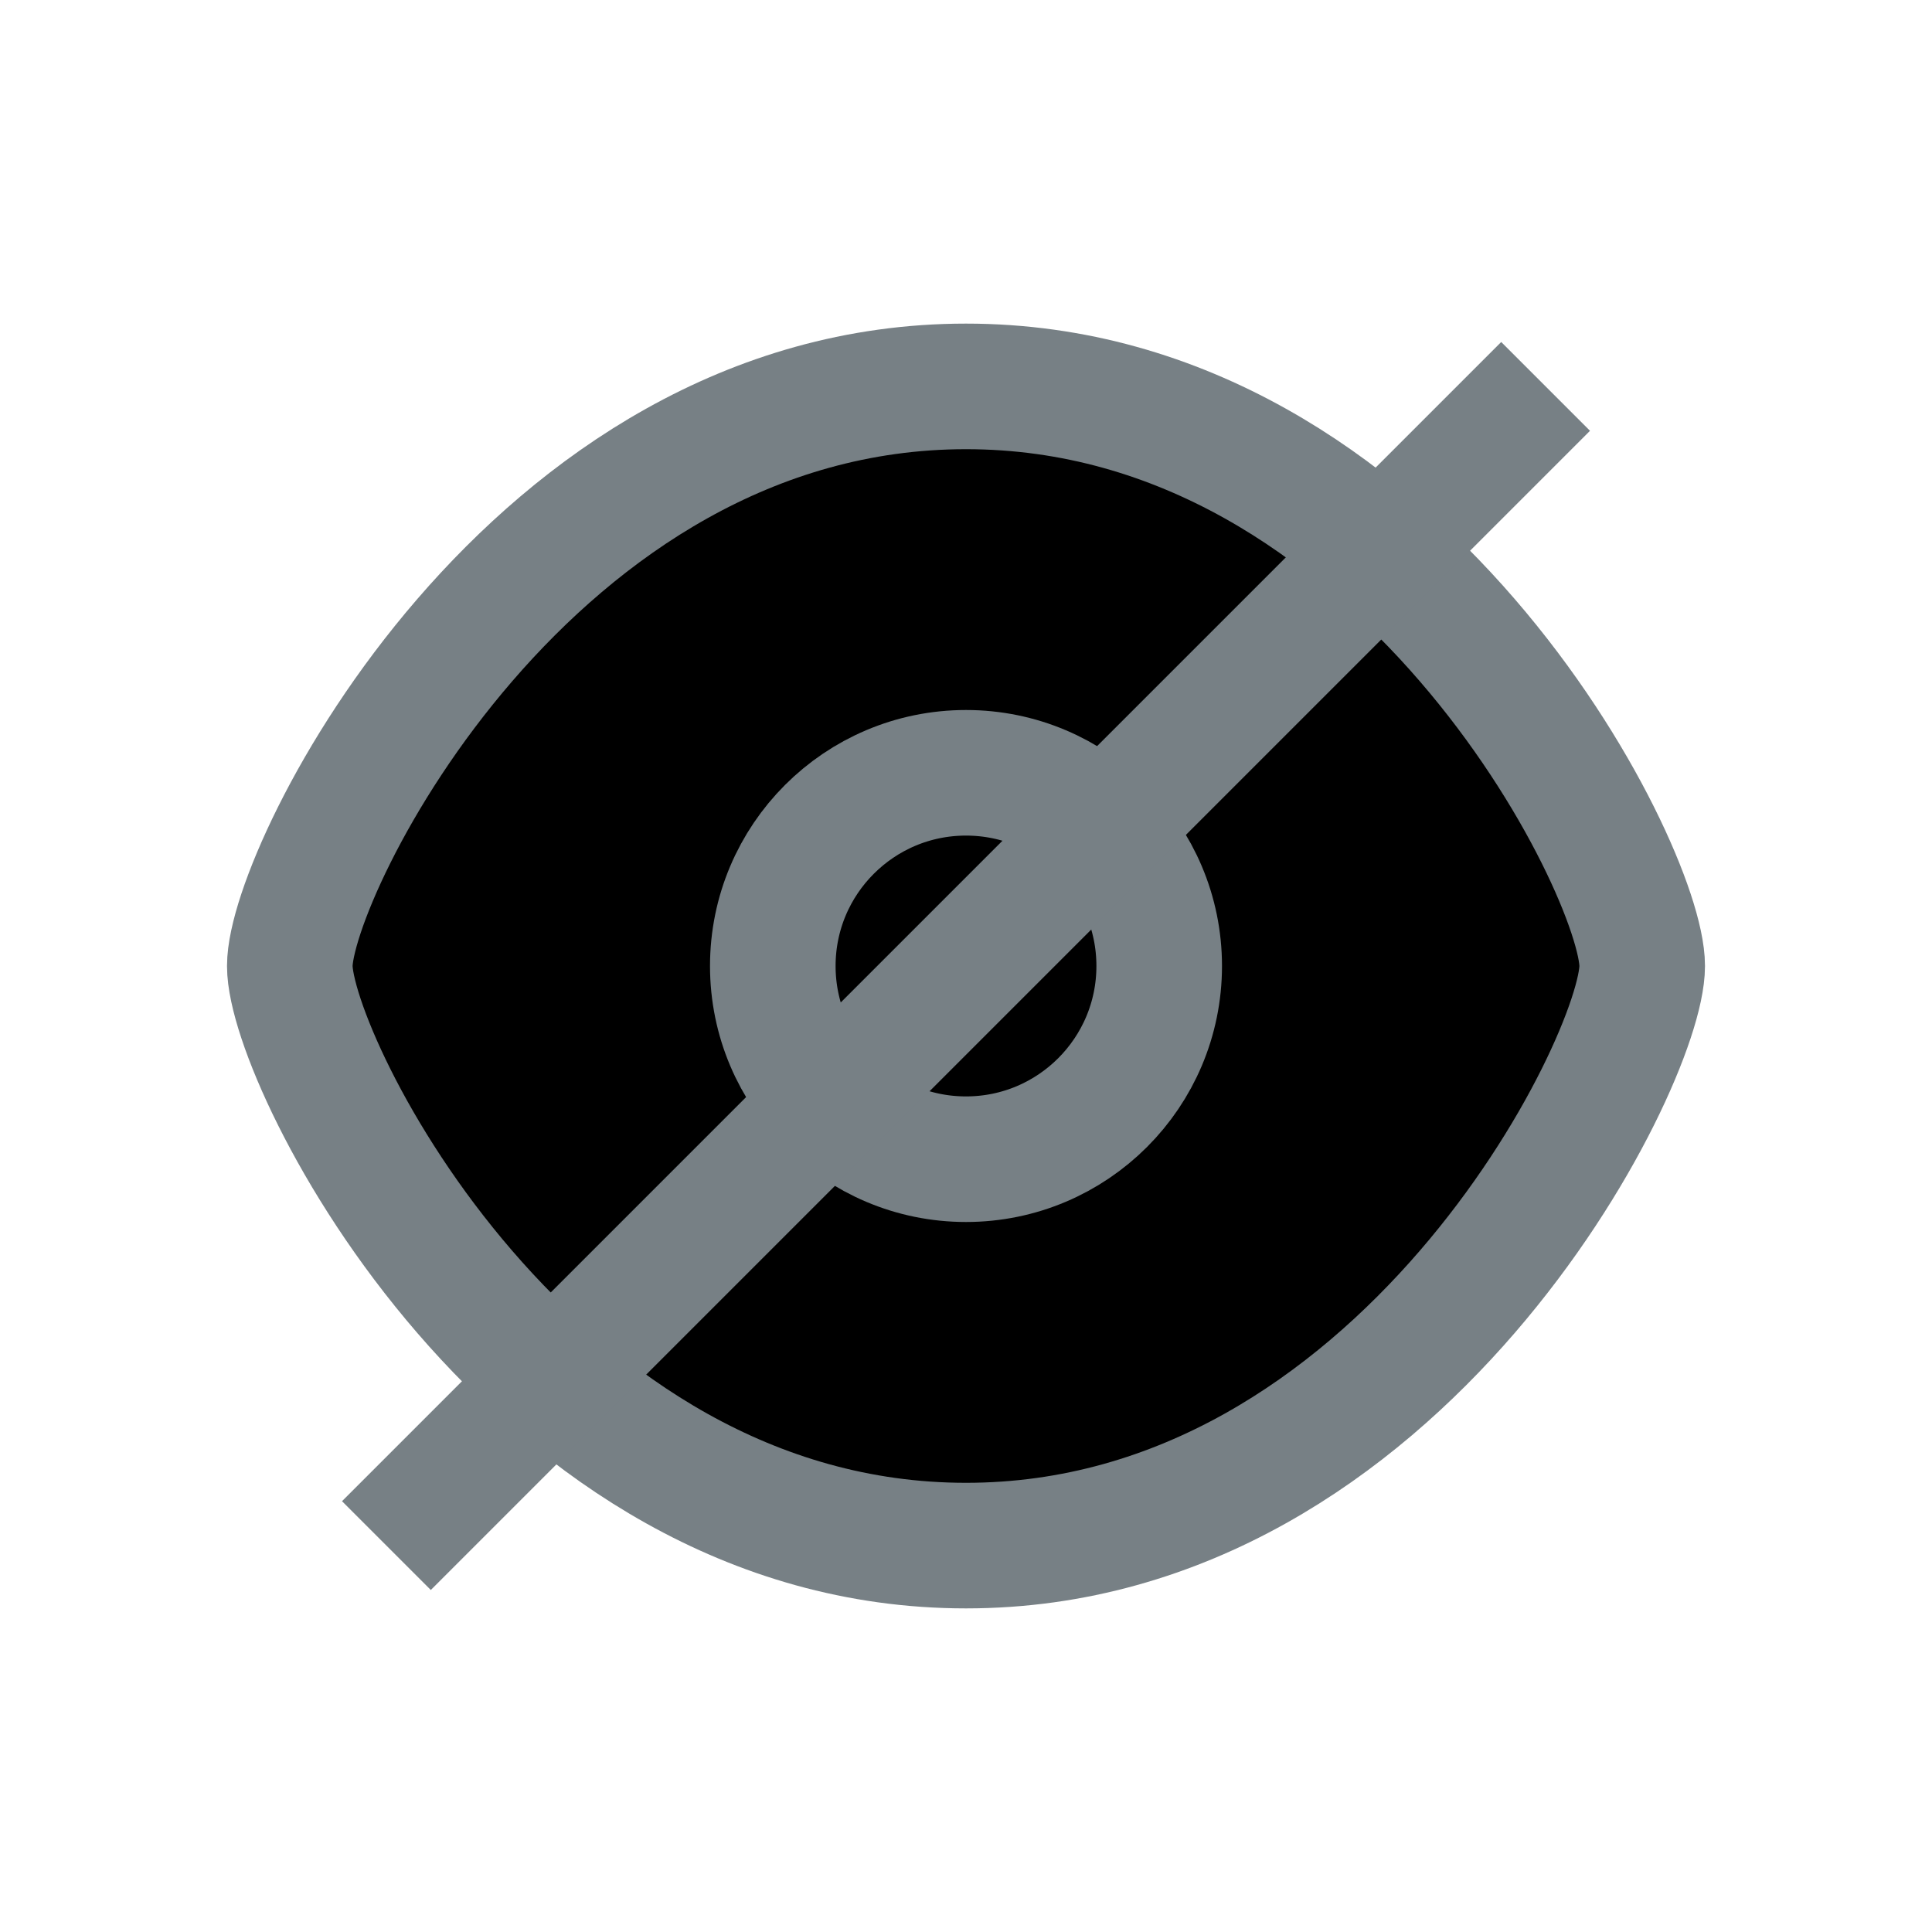 <svg xmlns="http://www.w3.org/2000/svg" fill="currentColor" viewBox="0 0 20 20">
  <path stroke="#778085" stroke-width="1.3" d="M10 4c4.5 0 7 5 7 6s-2.5 6-7 6-7-5-7-6 2.5-6 7-6z"/>
  <circle cx="10" cy="10" r="2" stroke="#778085" stroke-width="1.3"/>
  <path stroke="#778085" stroke-width="1.3" d="M16 4L4 16"/>
</svg>
